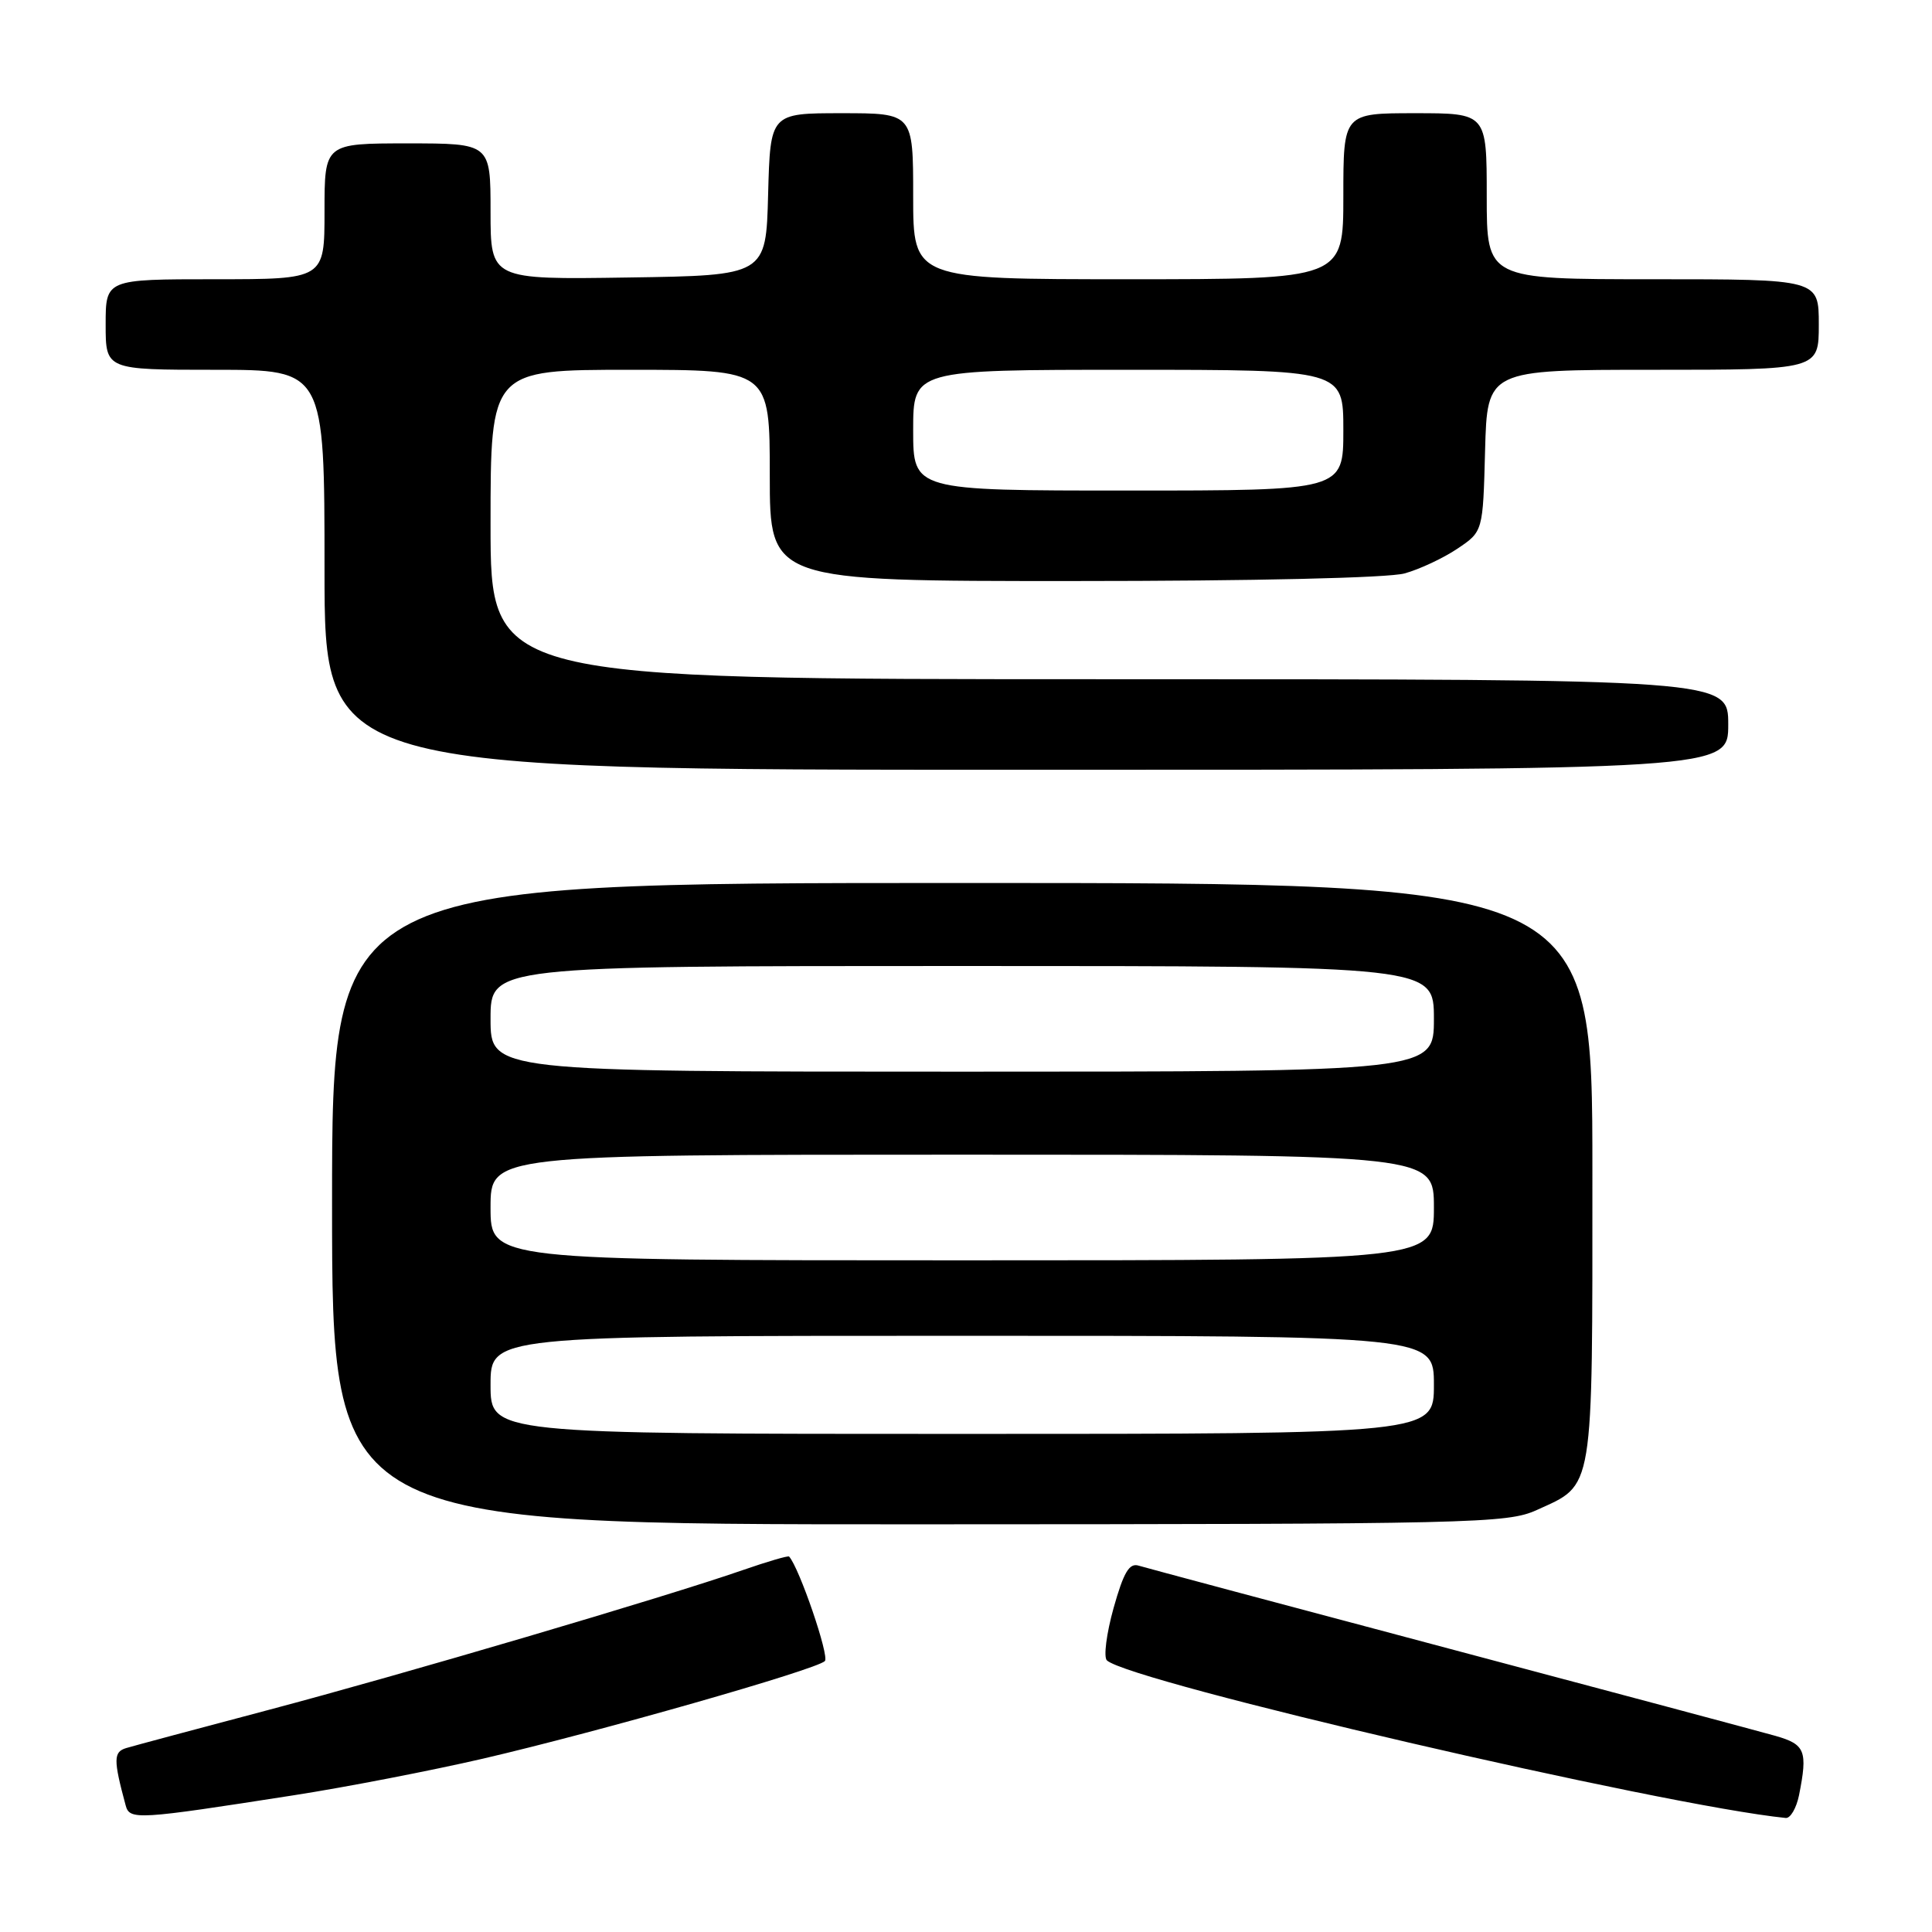 <?xml version="1.0" encoding="UTF-8" standalone="no"?>
<!DOCTYPE svg PUBLIC "-//W3C//DTD SVG 1.1//EN" "http://www.w3.org/Graphics/SVG/1.1/DTD/svg11.dtd" >
<svg xmlns="http://www.w3.org/2000/svg" xmlns:xlink="http://www.w3.org/1999/xlink" version="1.1" viewBox="0 0 256 256">
 <g >
 <path fill="currentColor"
d=" M 39.00 237.87 C 45.88 236.80 57.12 234.62 64.00 233.03 C 79.28 229.48 108.16 221.24 109.30 220.10 C 109.93 219.47 105.91 207.73 104.56 206.25 C 104.43 206.11 101.67 206.92 98.41 208.05 C 88.20 211.60 53.25 221.90 35.52 226.59 C 26.16 229.07 17.71 231.33 16.75 231.62 C 15.02 232.13 15.01 233.15 16.65 239.22 C 17.18 241.19 18.12 241.13 39.00 237.87 Z  M 238.38 237.88 C 239.55 231.99 239.21 231.14 235.25 230.01 C 233.19 229.43 213.72 224.22 192.00 218.45 C 170.28 212.68 151.77 207.73 150.89 207.46 C 149.64 207.06 148.89 208.32 147.55 213.09 C 146.61 216.47 146.21 219.58 146.67 220.01 C 149.75 222.86 220.49 239.28 236.62 240.89 C 237.24 240.95 238.03 239.59 238.38 237.88 Z  M 203.62 200.09 C 211.27 196.61 211.00 198.23 211.00 155.28 C 211.00 117.00 211.00 117.00 127.50 117.00 C 44.00 117.00 44.00 117.00 44.00 159.50 C 44.00 202.00 44.00 202.00 121.75 201.98 C 195.53 201.96 199.71 201.86 203.62 200.09 Z  M 229.00 96.00 C 229.00 90.00 229.00 90.00 147.00 90.00 C 65.00 90.00 65.00 90.00 65.00 69.50 C 65.00 49.00 65.00 49.00 83.50 49.00 C 102.00 49.00 102.00 49.00 102.00 63.00 C 102.00 77.00 102.00 77.00 142.25 76.99 C 166.13 76.99 183.97 76.58 186.12 75.98 C 188.11 75.43 191.26 73.95 193.12 72.70 C 196.50 70.43 196.50 70.43 196.78 59.71 C 197.07 49.00 197.07 49.00 219.03 49.00 C 241.00 49.00 241.00 49.00 241.00 43.00 C 241.00 37.00 241.00 37.00 219.00 37.00 C 197.00 37.00 197.00 37.00 197.00 26.00 C 197.00 15.00 197.00 15.00 187.50 15.00 C 178.00 15.00 178.00 15.00 178.00 26.00 C 178.00 37.00 178.00 37.00 149.50 37.00 C 121.00 37.00 121.00 37.00 121.00 26.00 C 121.00 15.00 121.00 15.00 111.53 15.00 C 102.07 15.00 102.07 15.00 101.78 25.75 C 101.50 36.50 101.50 36.50 83.25 36.77 C 65.00 37.05 65.00 37.05 65.00 28.02 C 65.00 19.00 65.00 19.00 54.00 19.00 C 43.00 19.00 43.00 19.00 43.00 28.00 C 43.00 37.00 43.00 37.00 28.50 37.00 C 14.00 37.00 14.00 37.00 14.00 43.00 C 14.00 49.00 14.00 49.00 28.50 49.00 C 43.00 49.00 43.00 49.00 43.00 75.50 C 43.00 102.00 43.00 102.00 136.00 102.00 C 229.00 102.00 229.00 102.00 229.00 96.00 Z  M 65.00 183.50 C 65.00 177.00 65.00 177.00 127.50 177.00 C 190.00 177.00 190.00 177.00 190.00 183.50 C 190.00 190.00 190.00 190.00 127.50 190.00 C 65.00 190.00 65.00 190.00 65.00 183.50 Z  M 65.00 160.00 C 65.00 153.00 65.00 153.00 127.50 153.00 C 190.00 153.00 190.00 153.00 190.00 160.00 C 190.00 167.00 190.00 167.00 127.50 167.00 C 65.00 167.00 65.00 167.00 65.00 160.00 Z  M 65.00 135.00 C 65.00 128.00 65.00 128.00 127.50 128.00 C 190.00 128.00 190.00 128.00 190.00 135.00 C 190.00 142.00 190.00 142.00 127.50 142.00 C 65.00 142.00 65.00 142.00 65.00 135.00 Z  M 121.00 57.00 C 121.00 49.00 121.00 49.00 149.50 49.00 C 178.00 49.00 178.00 49.00 178.00 57.00 C 178.00 65.00 178.00 65.00 149.50 65.00 C 121.00 65.00 121.00 65.00 121.00 57.00 Z "/>
</g>
</svg>